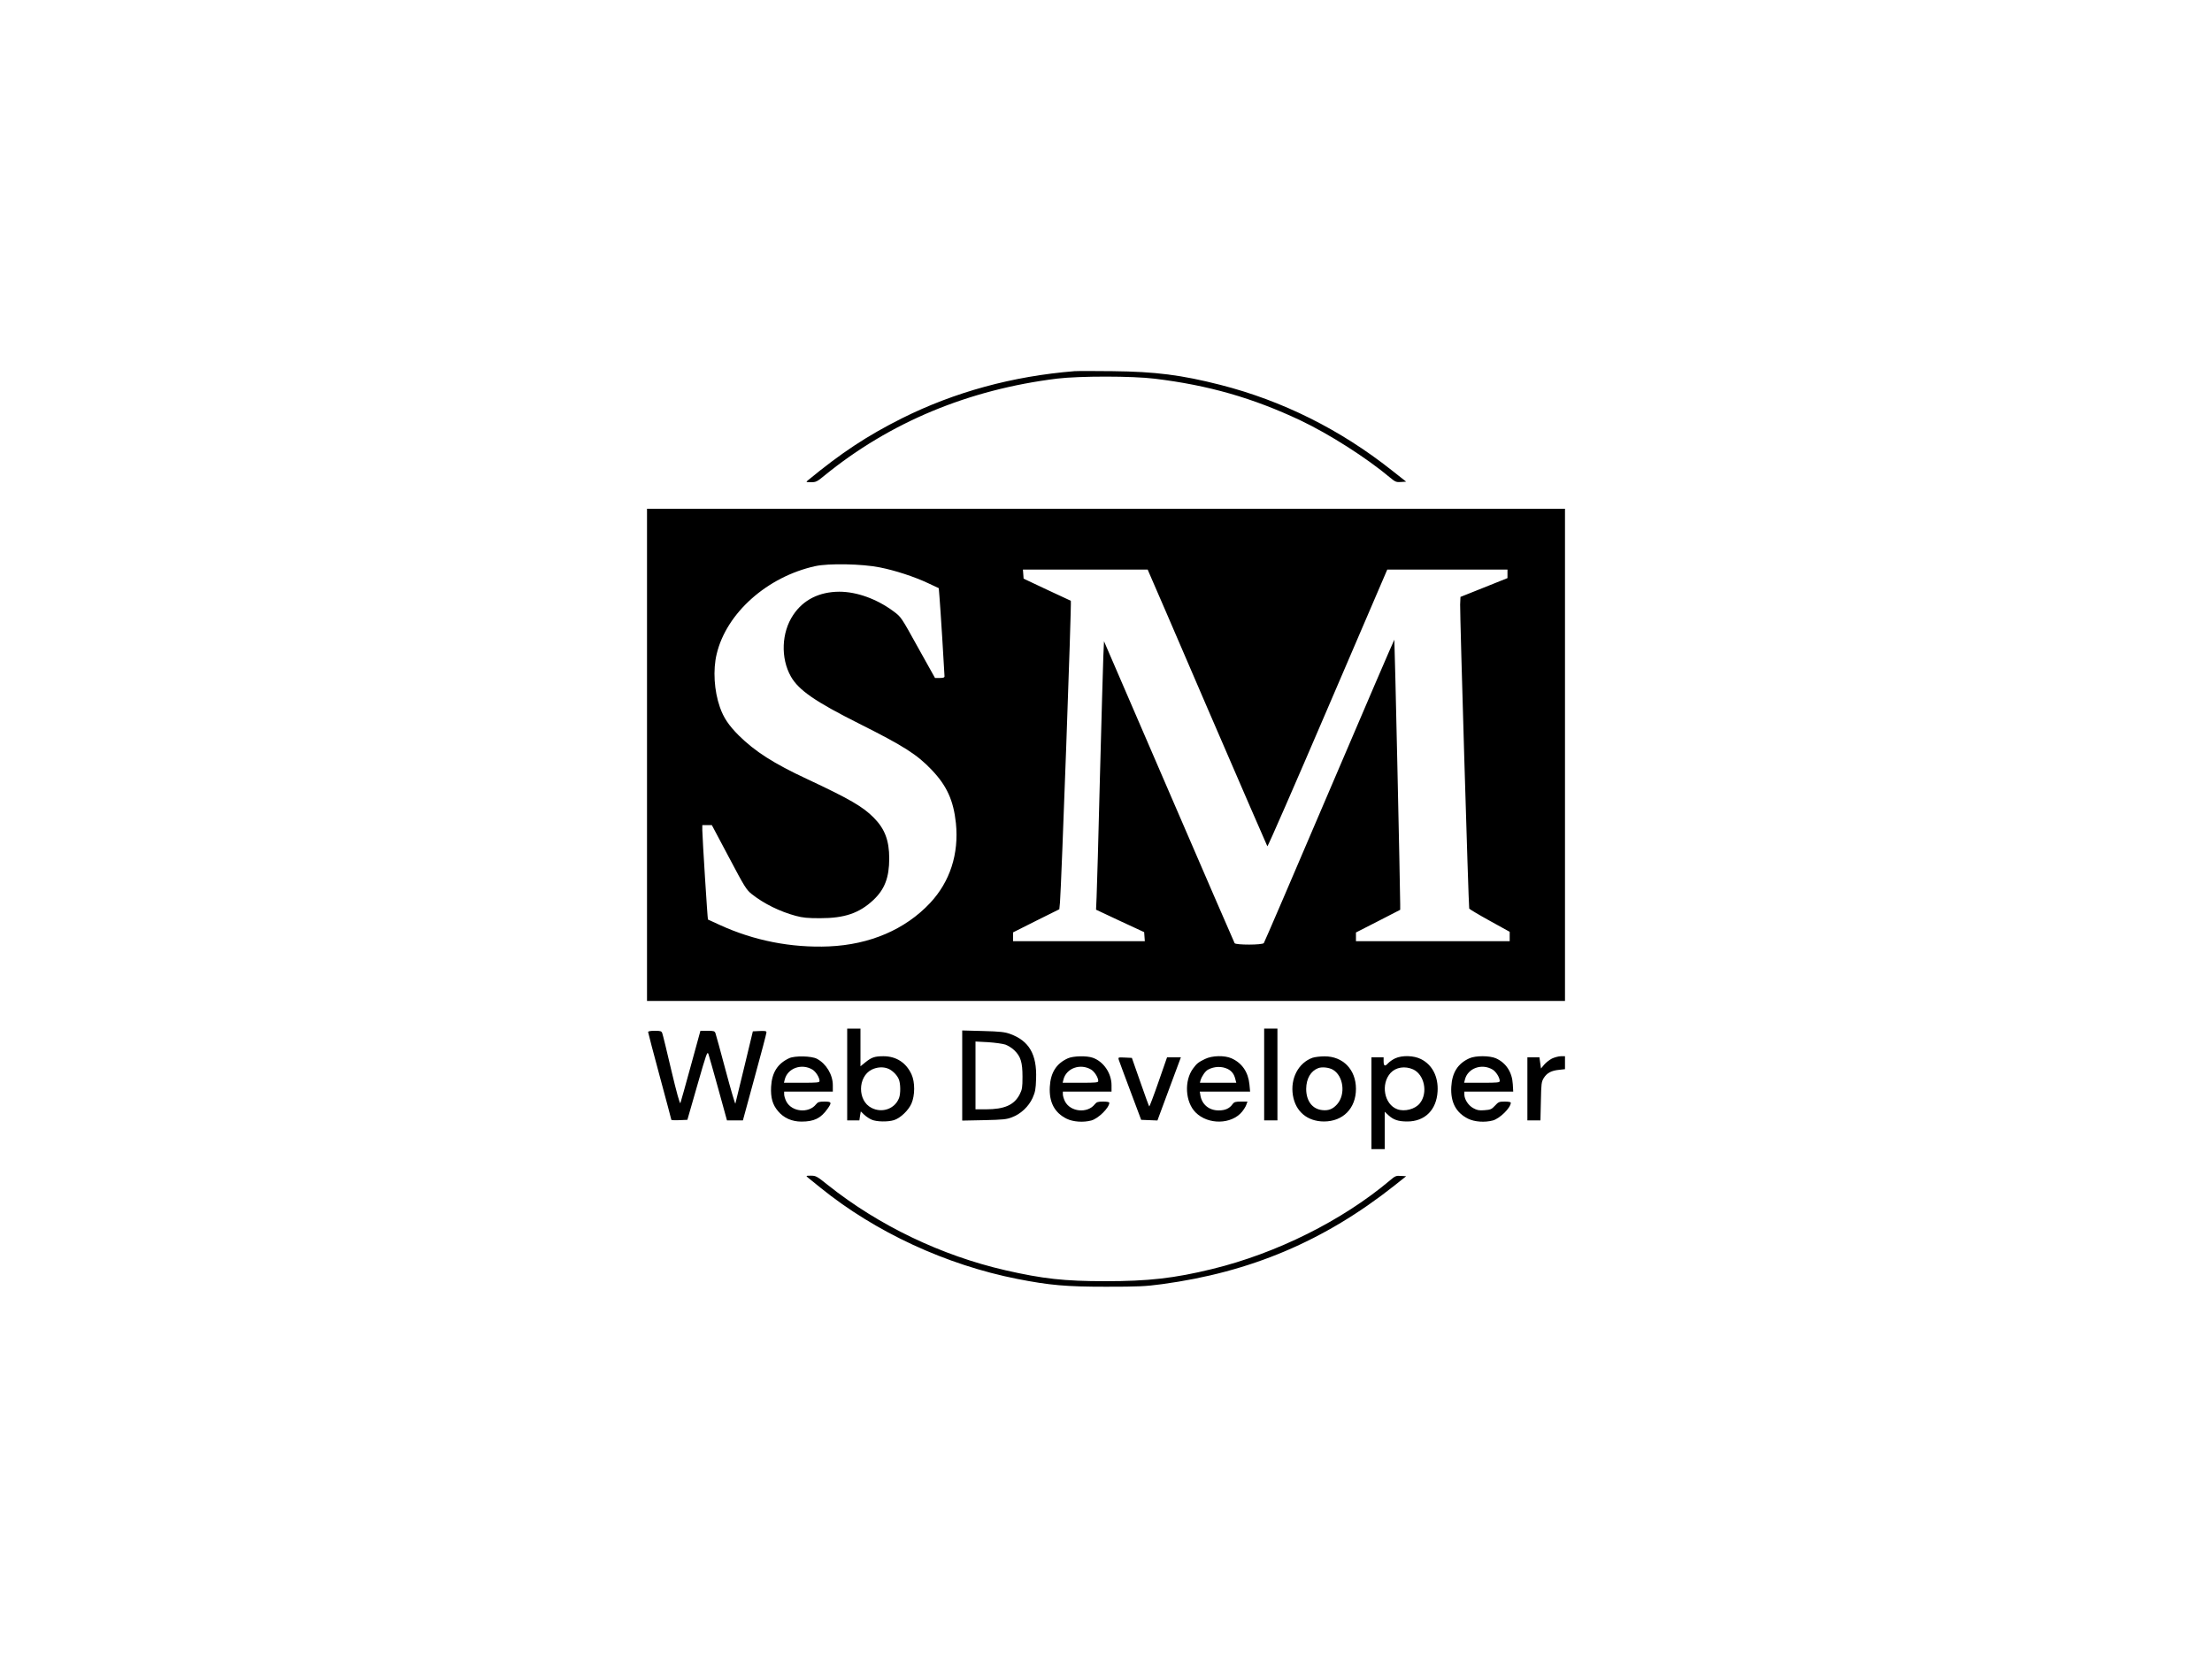 <?xml version="1.0" standalone="no"?>
<!DOCTYPE svg PUBLIC "-//W3C//DTD SVG 20010904//EN"
 "http://www.w3.org/TR/2001/REC-SVG-20010904/DTD/svg10.dtd">
<svg version="1.0" xmlns="http://www.w3.org/2000/svg"
 width="2000pt" height="1500pt" viewBox="0 0 2000 1500"
 preserveAspectRatio="xMidYMid meet">

<g transform="translate(0,1500) scale(0.1,-0.1)"
fill="#000000" stroke="none">
<path d="M9715 11644 c-559 -45 -1083 -188 -1560 -426 -313 -157 -547 -311
-849 -560 -21 -17 -20 -18 27 -18 44 0 55 5 120 59 592 483 1303 779 2107 878
204 24 676 24 880 -1 487 -59 887 -174 1316 -376 260 -123 599 -339 811 -517
48 -40 57 -44 100 -41 l47 3 -132 104 c-465 368 -987 628 -1547 771 -353 90
-589 120 -975 124 -162 2 -317 2 -345 0z"/>
<path d="M5850 8175 l0 -2225 4150 0 4150 0 0 2225 0 2225 -4150 0 -4150 0 0
-2225z m2104 1695 c138 -27 313 -84 438 -143 l96 -45 6 -73 c7 -77 46 -699 46
-724 0 -11 -12 -15 -43 -15 l-43 0 -154 276 c-152 275 -153 276 -219 325 -153
114 -334 179 -493 179 -181 -1 -325 -73 -416 -210 -107 -159 -115 -391 -21
-557 71 -124 219 -226 619 -427 403 -202 522 -278 655 -418 136 -143 196 -275
218 -481 28 -277 -53 -528 -233 -721 -225 -240 -545 -377 -915 -393 -340 -14
-677 52 -985 193 -58 26 -107 49 -109 50 -4 3 -50 734 -51 807 l0 47 43 0 43
0 155 -292 c142 -269 158 -294 206 -332 110 -87 254 -158 399 -197 63 -17 108
-21 219 -21 221 0 353 45 480 163 104 97 145 205 145 377 0 163 -40 268 -139
368 -98 100 -219 170 -601 349 -305 142 -473 250 -620 395 -91 91 -138 161
-171 256 -52 148 -64 337 -29 481 88 370 456 698 890 794 120 27 426 21 584
-11z m2434 -46 c7 -14 249 -575 538 -1247 290 -672 530 -1225 533 -1229 4 -4
249 557 545 1247 l539 1255 543 0 544 0 0 -38 0 -39 -212 -85 -213 -85 -3 -69
c-3 -74 76 -2732 82 -2749 2 -5 85 -55 185 -110 l181 -100 0 -42 0 -43 -695 0
-695 0 0 39 0 40 200 102 200 103 0 50 c0 137 -50 2389 -53 2392 -2 2 -266
-612 -587 -1364 -321 -752 -588 -1373 -593 -1379 -13 -18 -252 -18 -264 -1 -4
7 -272 624 -594 1371 l-587 1359 -6 -133 c-3 -74 -17 -568 -31 -1099 -13 -531
-27 -1017 -30 -1080 l-5 -115 217 -102 218 -101 3 -41 3 -41 -595 0 -596 0 0
40 0 40 209 105 209 104 6 63 c12 134 106 2723 98 2726 -4 1 -101 47 -217 101
l-210 99 -3 41 -3 41 564 0 564 0 11 -26z"/>
<path d="M7660 5285 l0 -415 55 0 55 0 6 41 7 40 31 -30 c17 -16 48 -37 68
-45 44 -19 145 -21 200 -4 57 17 131 87 159 150 32 74 33 192 1 263 -48 106
-138 165 -254 165 -80 0 -108 -10 -165 -56 l-43 -35 0 170 0 171 -60 0 -60 0
0 -415z m367 54 c38 -14 83 -57 99 -96 17 -38 18 -130 3 -170 -37 -98 -152
-140 -249 -90 -128 64 -126 282 2 346 47 23 101 27 145 10z"/>
<path d="M11430 5285 l0 -415 60 0 60 0 0 415 0 415 -60 0 -60 0 0 -415z"/>
<path d="M5860 5669 c0 -6 47 -186 105 -400 58 -214 105 -391 105 -394 0 -3
33 -5 73 -3 l72 3 90 313 c84 293 90 310 101 280 6 -18 46 -160 89 -315 l78
-283 72 0 72 0 106 389 c59 214 107 397 107 406 0 13 -10 15 -61 13 l-62 -3
-77 -320 c-42 -176 -79 -326 -81 -333 -2 -8 -42 127 -88 300 -46 172 -87 323
-92 336 -8 20 -15 22 -72 22 l-64 0 -87 -317 c-48 -175 -90 -326 -94 -336 -5
-12 -34 93 -82 295 -40 172 -77 323 -82 336 -7 19 -14 22 -68 22 -38 0 -60 -4
-60 -11z"/>
<path d="M8700 5275 l0 -407 198 4 c174 4 204 7 254 27 80 31 148 96 184 173
24 55 29 78 32 174 8 222 -64 344 -236 406 -47 17 -90 22 -244 26 l-188 5 0
-408z m391 280 c24 -9 61 -32 81 -52 57 -56 73 -108 73 -238 0 -98 -3 -115
-25 -159 -50 -97 -138 -136 -307 -136 l-93 0 0 307 0 306 114 -6 c62 -4 133
-14 157 -22z"/>
<path d="M7135 5432 c-105 -49 -156 -130 -163 -258 -5 -99 13 -163 64 -222 51
-61 125 -93 210 -93 114 0 174 29 235 114 42 59 39 67 -27 67 -48 0 -59 -4
-76 -25 -66 -84 -220 -69 -269 27 -10 20 -19 49 -19 63 l0 25 220 0 220 0 0
58 c0 95 -60 195 -144 239 -49 26 -200 29 -251 5z m211 -103 c31 -19 64 -72
64 -103 0 -14 -20 -16 -161 -16 l-161 0 7 28 c25 104 153 150 251 91z"/>
<path d="M9655 5431 c-104 -47 -156 -129 -163 -257 -8 -140 43 -235 152 -289
59 -29 151 -35 223 -16 63 17 163 115 163 161 0 6 -24 10 -56 10 -48 0 -59 -4
-76 -25 -66 -84 -220 -69 -269 27 -10 20 -19 49 -19 63 l0 25 220 0 220 0 0
58 c0 108 -72 214 -169 248 -55 20 -178 17 -226 -5z m211 -102 c31 -19 64 -72
64 -103 0 -14 -20 -16 -161 -16 l-161 0 7 28 c25 104 153 150 251 91z"/>
<path d="M10895 5425 c-59 -29 -73 -39 -107 -85 -83 -111 -72 -305 23 -399
112 -112 323 -109 419 7 16 20 34 48 39 64 l10 28 -59 0 c-49 0 -61 -4 -74
-21 -28 -41 -68 -59 -127 -59 -86 0 -150 52 -165 133 l-6 37 227 0 228 0 -6
64 c-11 112 -66 194 -162 237 -62 28 -176 26 -240 -6z m205 -90 c36 -18 57
-45 68 -87 l10 -38 -164 0 -165 0 6 23 c12 38 43 83 68 96 56 30 124 32 177 6z"/>
<path d="M11867 5436 c-128 -46 -202 -188 -177 -340 24 -146 130 -235 280
-236 173 0 290 119 290 295 0 174 -117 295 -285 294 -38 0 -87 -6 -108 -13z
m183 -107 c97 -55 119 -223 40 -313 -39 -44 -79 -60 -136 -53 -89 10 -144 83
-144 192 1 93 41 162 110 188 34 12 94 6 130 -14z"/>
<path d="M12615 5431 c-22 -10 -51 -30 -64 -44 -29 -32 -41 -27 -41 19 l0 34
-55 0 -55 0 0 -415 0 -415 60 0 60 0 0 169 0 169 32 -30 c46 -43 91 -58 172
-58 159 0 264 104 274 271 8 134 -48 242 -150 293 -65 33 -170 36 -233 7z
m162 -100 c102 -47 136 -212 61 -306 -42 -54 -139 -79 -205 -54 -118 44 -151
228 -60 328 48 52 130 65 204 32z"/>
<path d="M13285 5431 c-104 -47 -156 -129 -163 -257 -8 -140 43 -235 152 -289
59 -29 151 -35 223 -16 63 17 163 115 163 161 0 6 -23 10 -55 10 -50 0 -57 -3
-88 -37 -31 -33 -40 -37 -95 -41 -50 -4 -67 0 -102 19 -45 25 -80 80 -80 124
l0 25 221 0 221 0 -4 68 c-6 108 -61 192 -152 233 -56 25 -185 26 -241 0z
m211 -102 c31 -19 64 -72 64 -103 0 -14 -20 -16 -161 -16 l-161 0 7 28 c25
104 153 150 251 91z"/>
<path d="M14032 5429 c-23 -12 -55 -37 -71 -56 l-28 -34 -7 50 -7 51 -54 0
-55 0 0 -285 0 -285 59 0 59 0 4 173 c3 160 5 175 26 210 29 46 68 67 138 74
l54 6 0 58 0 59 -37 0 c-21 0 -57 -10 -81 -21z"/>
<path d="M10115 5419 c4 -12 51 -140 105 -283 l98 -261 74 -3 73 -3 106 286
106 285 -62 0 -63 0 -78 -224 c-43 -124 -81 -223 -83 -220 -3 3 -40 103 -81
222 l-76 217 -63 3 c-61 3 -62 2 -56 -19z"/>
<path d="M7306 4352 c12 -9 64 -51 115 -93 495 -400 1134 -696 1779 -823 292
-57 439 -70 800 -70 293 0 356 3 505 23 802 108 1470 391 2102 891 l107 85
-48 3 c-44 3 -52 -1 -99 -41 -430 -362 -1024 -659 -1607 -801 -344 -84 -579
-110 -965 -110 -374 0 -567 22 -905 99 -579 133 -1144 404 -1603 769 -101 81
-110 86 -155 86 -46 0 -47 -1 -26 -18z"/>
</g>
</svg>
